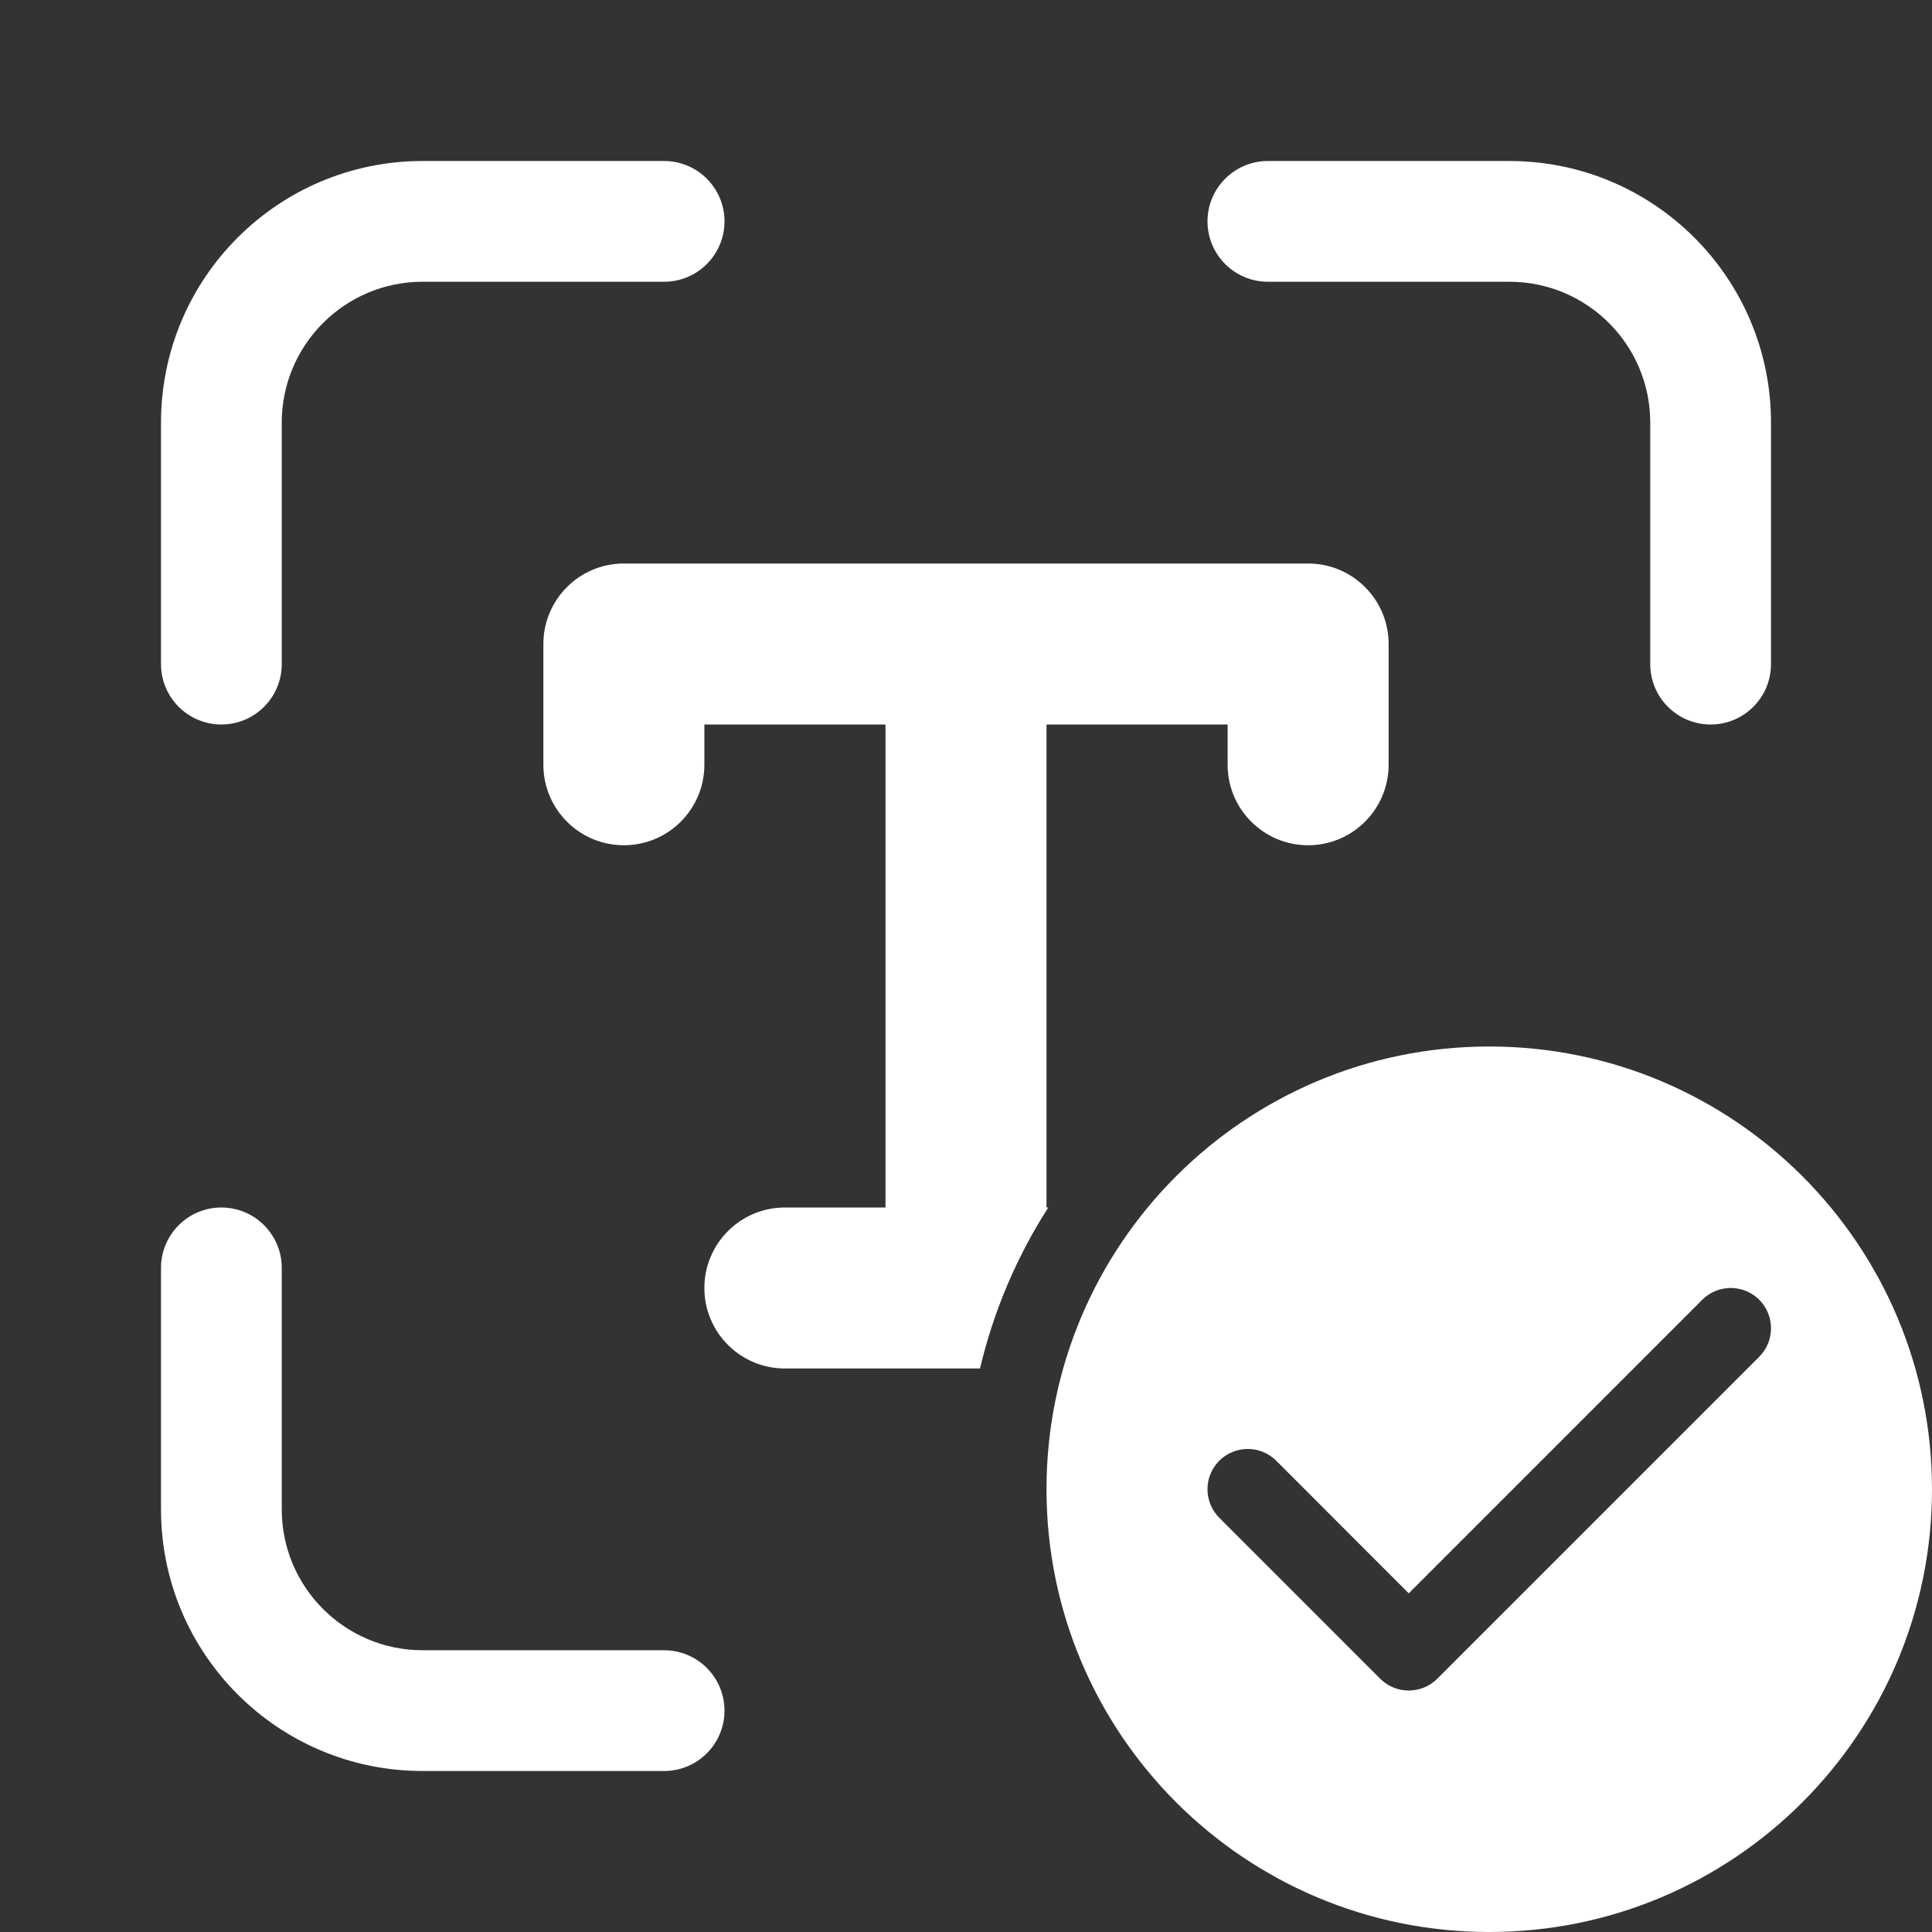 <svg width="24" height="24" viewBox="0 0 24 24" fill="none" xmlns="http://www.w3.org/2000/svg">
<rect x="0" y="0" width="24" height="24" fill="#333333" stroke="none"/>
<path d="M5.25 3.5C4.284 3.5 3.5 4.284 3.5 5.25V8.25C3.5 8.664 3.164 9 2.75 9C2.336 9 2 8.664 2 8.25V5.25C2 3.455 3.455 2 5.25 2H8.25C8.664 2 9 2.336 9 2.75C9 3.164 8.664 3.5 8.25 3.5H5.25ZM5.25 20.5C4.284 20.5 3.5 19.716 3.5 18.75V15.75C3.5 15.336 3.164 15 2.75 15C2.336 15 2 15.336 2 15.75V18.75C2 20.545 3.455 22 5.25 22H8.25C8.664 22 9 21.664 9 21.25C9 20.836 8.664 20.5 8.25 20.5H5.25ZM20.5 5.25C20.5 4.284 19.716 3.5 18.75 3.5H15.75C15.336 3.5 15 3.164 15 2.75C15 2.336 15.336 2 15.75 2H18.75C20.545 2 22 3.455 22 5.25V8.25C22 8.664 21.664 9 21.25 9C20.836 9 20.5 8.664 20.5 8.25V5.25ZM6.75 8C6.75 7.448 7.198 7 7.75 7H16.25C16.802 7 17.25 7.448 17.25 8V9.5C17.25 10.052 16.802 10.5 16.25 10.5C15.698 10.5 15.25 10.052 15.25 9.5V9H13V15H13.022C12.634 15.605 12.344 16.28 12.174 17H9.75C9.198 17 8.75 16.552 8.75 16C8.75 15.448 9.198 15 9.75 15H11V9H8.75V9.5C8.75 10.052 8.302 10.5 7.75 10.5C7.198 10.5 6.75 10.052 6.75 9.5V8ZM24 18.5C24 21.538 21.538 24 18.5 24C15.462 24 13 21.538 13 18.5C13 15.462 15.462 13 18.5 13C21.538 13 24 15.462 24 18.5ZM21.854 16.146C21.658 15.951 21.342 15.951 21.146 16.146L17.5 19.793L15.854 18.146C15.658 17.951 15.342 17.951 15.146 18.146C14.951 18.342 14.951 18.658 15.146 18.854L17.146 20.854C17.342 21.049 17.658 21.049 17.854 20.854L21.854 16.854C22.049 16.658 22.049 16.342 21.854 16.146Z" fill="#ffffff"/>
</svg>
